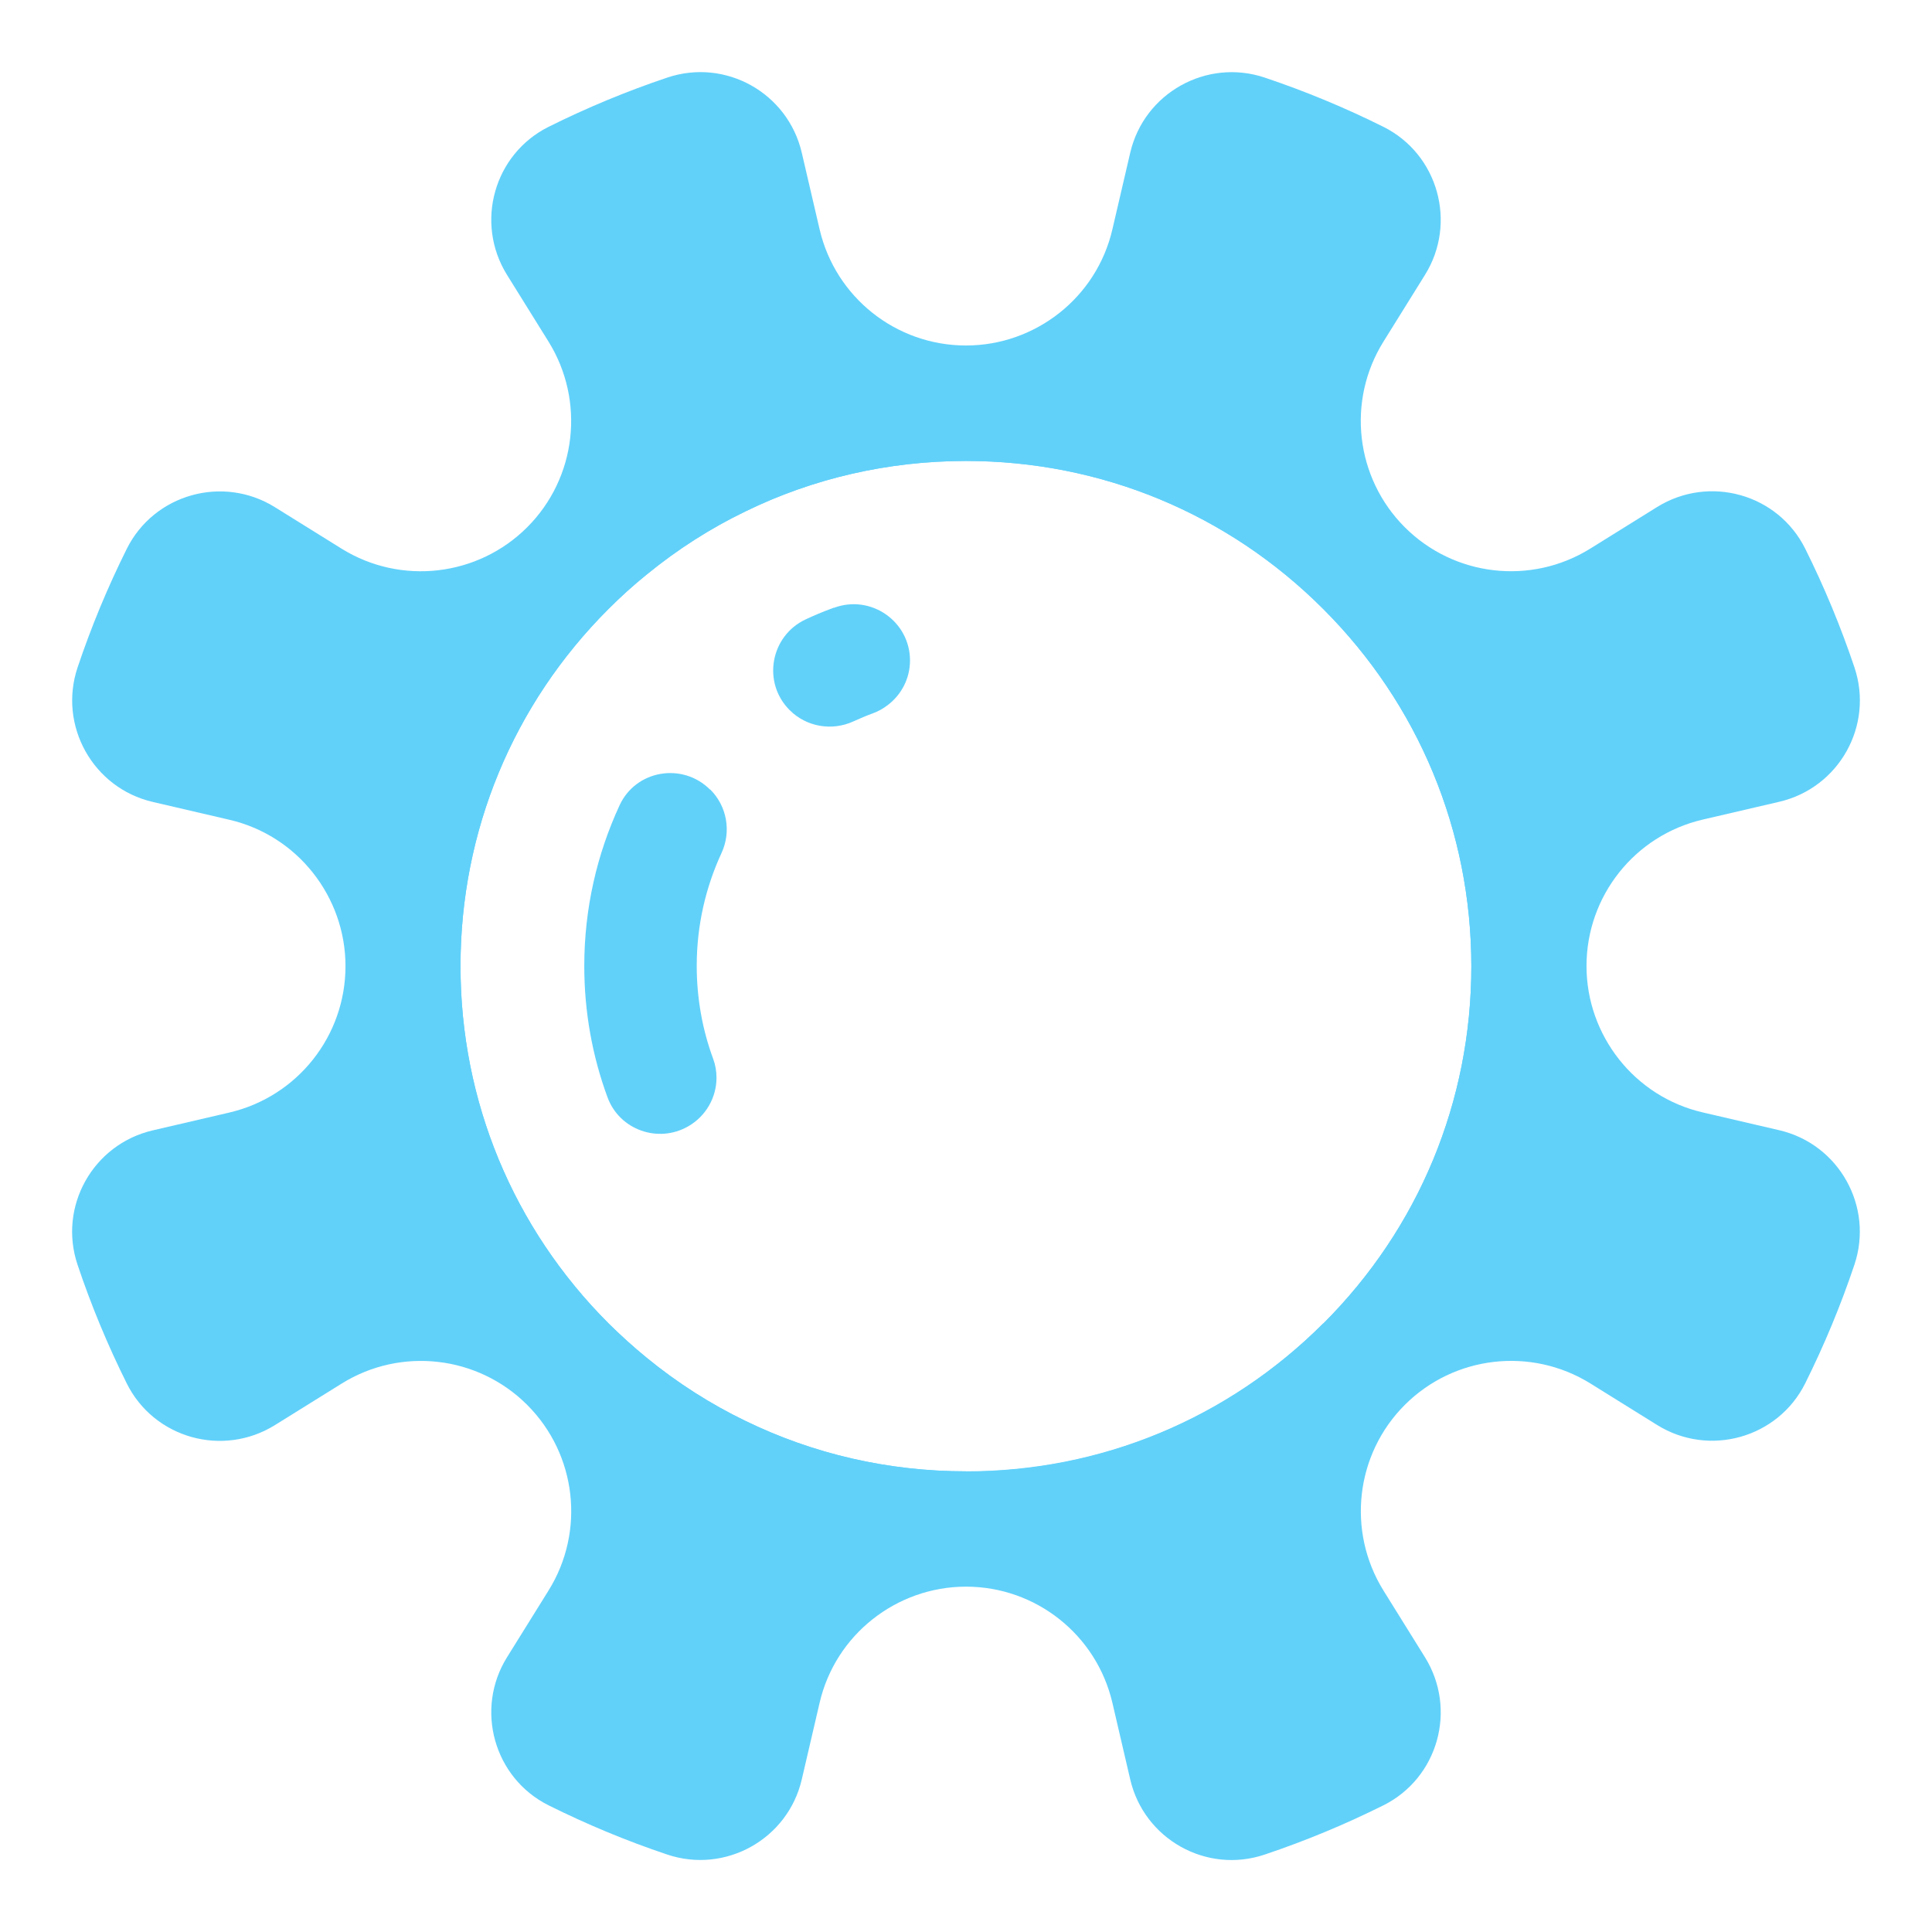 <?xml version="1.0" encoding="UTF-8"?>
<svg id="Layer_1" data-name="Layer 1" xmlns="http://www.w3.org/2000/svg" viewBox="0 0 128 128">
  <defs>
    <style>
      .cls-1 {
        fill: #61d1fa;
      }
    </style>
  </defs>
  <path class="cls-1" d="M117.88,74.88l-5.07-1.18c-2.25-.52-4.18-1.79-5.54-3.51-1.36-1.72-2.16-3.88-2.16-6.19,0-4.63,3.19-8.65,7.7-9.7l5.07-1.18c3.96-.92,6.28-5.05,4.98-8.91-.91-2.71-2-5.33-3.26-7.86-1.81-3.63-6.36-4.9-9.81-2.76l-4.42,2.75c-3.93,2.45-9.03,1.86-12.3-1.41h0c-3.27-3.27-3.86-8.37-1.41-12.3l2.75-4.42c2.14-3.44.87-8-2.76-9.81-2.53-1.26-5.15-2.35-7.86-3.26-3.85-1.29-7.99,1.02-8.91,4.98l-1.18,5.07c-.52,2.25-1.79,4.18-3.51,5.54-1.72,1.36-3.88,2.16-6.19,2.16-4.63,0-8.65-3.19-9.7-7.7l-1.18-5.07c-.92-3.96-5.05-6.28-8.91-4.98-2.71.91-5.33,2-7.86,3.26-3.63,1.81-4.9,6.36-2.76,9.81l2.75,4.42c2.44,3.93,1.86,9.03-1.41,12.3h0c-3.27,3.27-8.37,3.86-12.3,1.42l-4.42-2.75c-3.44-2.14-8-.87-9.81,2.76-1.26,2.53-2.35,5.15-3.26,7.86-1.29,3.85,1.02,7.99,4.98,8.91l5.07,1.18c2.25.52,4.18,1.79,5.54,3.51,1.36,1.72,2.16,3.88,2.16,6.19,0,4.63-3.19,8.65-7.7,9.7l-5.07,1.18c-3.96.92-6.28,5.05-4.98,8.91.91,2.71,2,5.33,3.26,7.86,1.81,3.63,6.36,4.9,9.81,2.76l4.42-2.75c3.93-2.45,9.03-1.86,12.3,1.41h0c3.27,3.27,3.86,8.37,1.41,12.3l-2.75,4.42c-2.14,3.44-.87,8,2.76,9.81,2.53,1.26,5.15,2.35,7.86,3.26,3.85,1.29,7.99-1.02,8.91-4.98l1.18-5.07c.52-2.25,1.79-4.18,3.51-5.54,1.72-1.36,3.88-2.16,6.19-2.16,4.63,0,8.65,3.19,9.7,7.7l1.18,5.07c.92,3.96,5.05,6.28,8.91,4.98,2.71-.91,5.33-2,7.86-3.26,3.63-1.81,4.9-6.36,2.76-9.81l-2.75-4.42c-2.44-3.93-1.86-9.03,1.41-12.3h0c3.27-3.27,8.37-3.86,12.3-1.42l4.42,2.75c3.44,2.14,8,.87,9.81-2.76,1.26-2.53,2.35-5.15,3.26-7.86,1.29-3.85-1.02-7.99-4.98-8.91ZM64,97.48c-5.15,0-10.11-1.15-14.61-3.34-2.32-1.12-4.51-2.52-6.54-4.18-.87-.71-1.72-1.48-2.53-2.28-6.32-6.32-9.81-14.73-9.81-23.67s3.48-17.35,9.81-23.67c.81-.81,1.65-1.57,2.53-2.28,2.03-1.66,4.22-3.06,6.54-4.18,4.49-2.19,9.46-3.34,14.61-3.34,8.94,0,17.35,3.48,23.67,9.81,6.32,6.32,9.81,14.73,9.81,23.67s-3.48,17.35-9.81,23.67c-6.32,6.32-14.73,9.81-23.67,9.81Z"/>
  <path class="cls-1" d="M64,23.07c-7.74,0-14.98,2.15-21.15,5.88-2.34,1.42-4.53,3.06-6.54,4.91-8.14,7.48-13.24,18.21-13.24,30.14s5.1,22.66,13.24,30.14c2.01,1.85,4.2,3.49,6.54,4.91,6.17,3.73,13.41,5.88,21.15,5.88,22.6,0,40.93-18.33,40.93-40.93s-18.33-40.93-40.93-40.93ZM87.67,87.67c-6.32,6.32-14.73,9.81-23.67,9.81-5.15,0-10.11-1.15-14.61-3.34-2.32-1.12-4.51-2.52-6.54-4.18-.87-.71-1.72-1.48-2.53-2.28-6.32-6.32-9.81-14.73-9.81-23.67s3.48-17.35,9.81-23.67c.81-.81,1.65-1.57,2.53-2.28,2.03-1.66,4.22-3.06,6.54-4.18,4.49-2.19,9.46-3.34,14.61-3.34,8.94,0,17.35,3.48,23.67,9.81,6.32,6.32,9.81,14.73,9.81,23.67s-3.48,17.35-9.81,23.67Z"/>
  <path class="cls-1" d="M55.24,40.26s-.1.04-.15.06c-.58.21-1.14.45-1.7.71-2.35,1.09-2.91,4.19-1.07,6.02h0c1.11,1.11,2.8,1.4,4.23.74.42-.19.84-.37,1.28-.53.36-.13.69-.32.99-.55.91-.69,1.47-1.77,1.47-2.95h0c0-2.6-2.6-4.4-5.04-3.49ZM47.05,52.32h0c-1.82-1.83-4.92-1.31-6,1.03-1.5,3.24-2.34,6.84-2.34,10.65,0,3.06.54,5.99,1.54,8.7.79,2.16,3.36,3.07,5.35,1.92,1.18-.68,1.87-1.92,1.87-3.22,0-.42-.07-.84-.22-1.25-.71-1.92-1.09-4-1.09-6.16,0-2.67.59-5.2,1.64-7.47.66-1.42.37-3.1-.74-4.21Z"/>
</svg>
